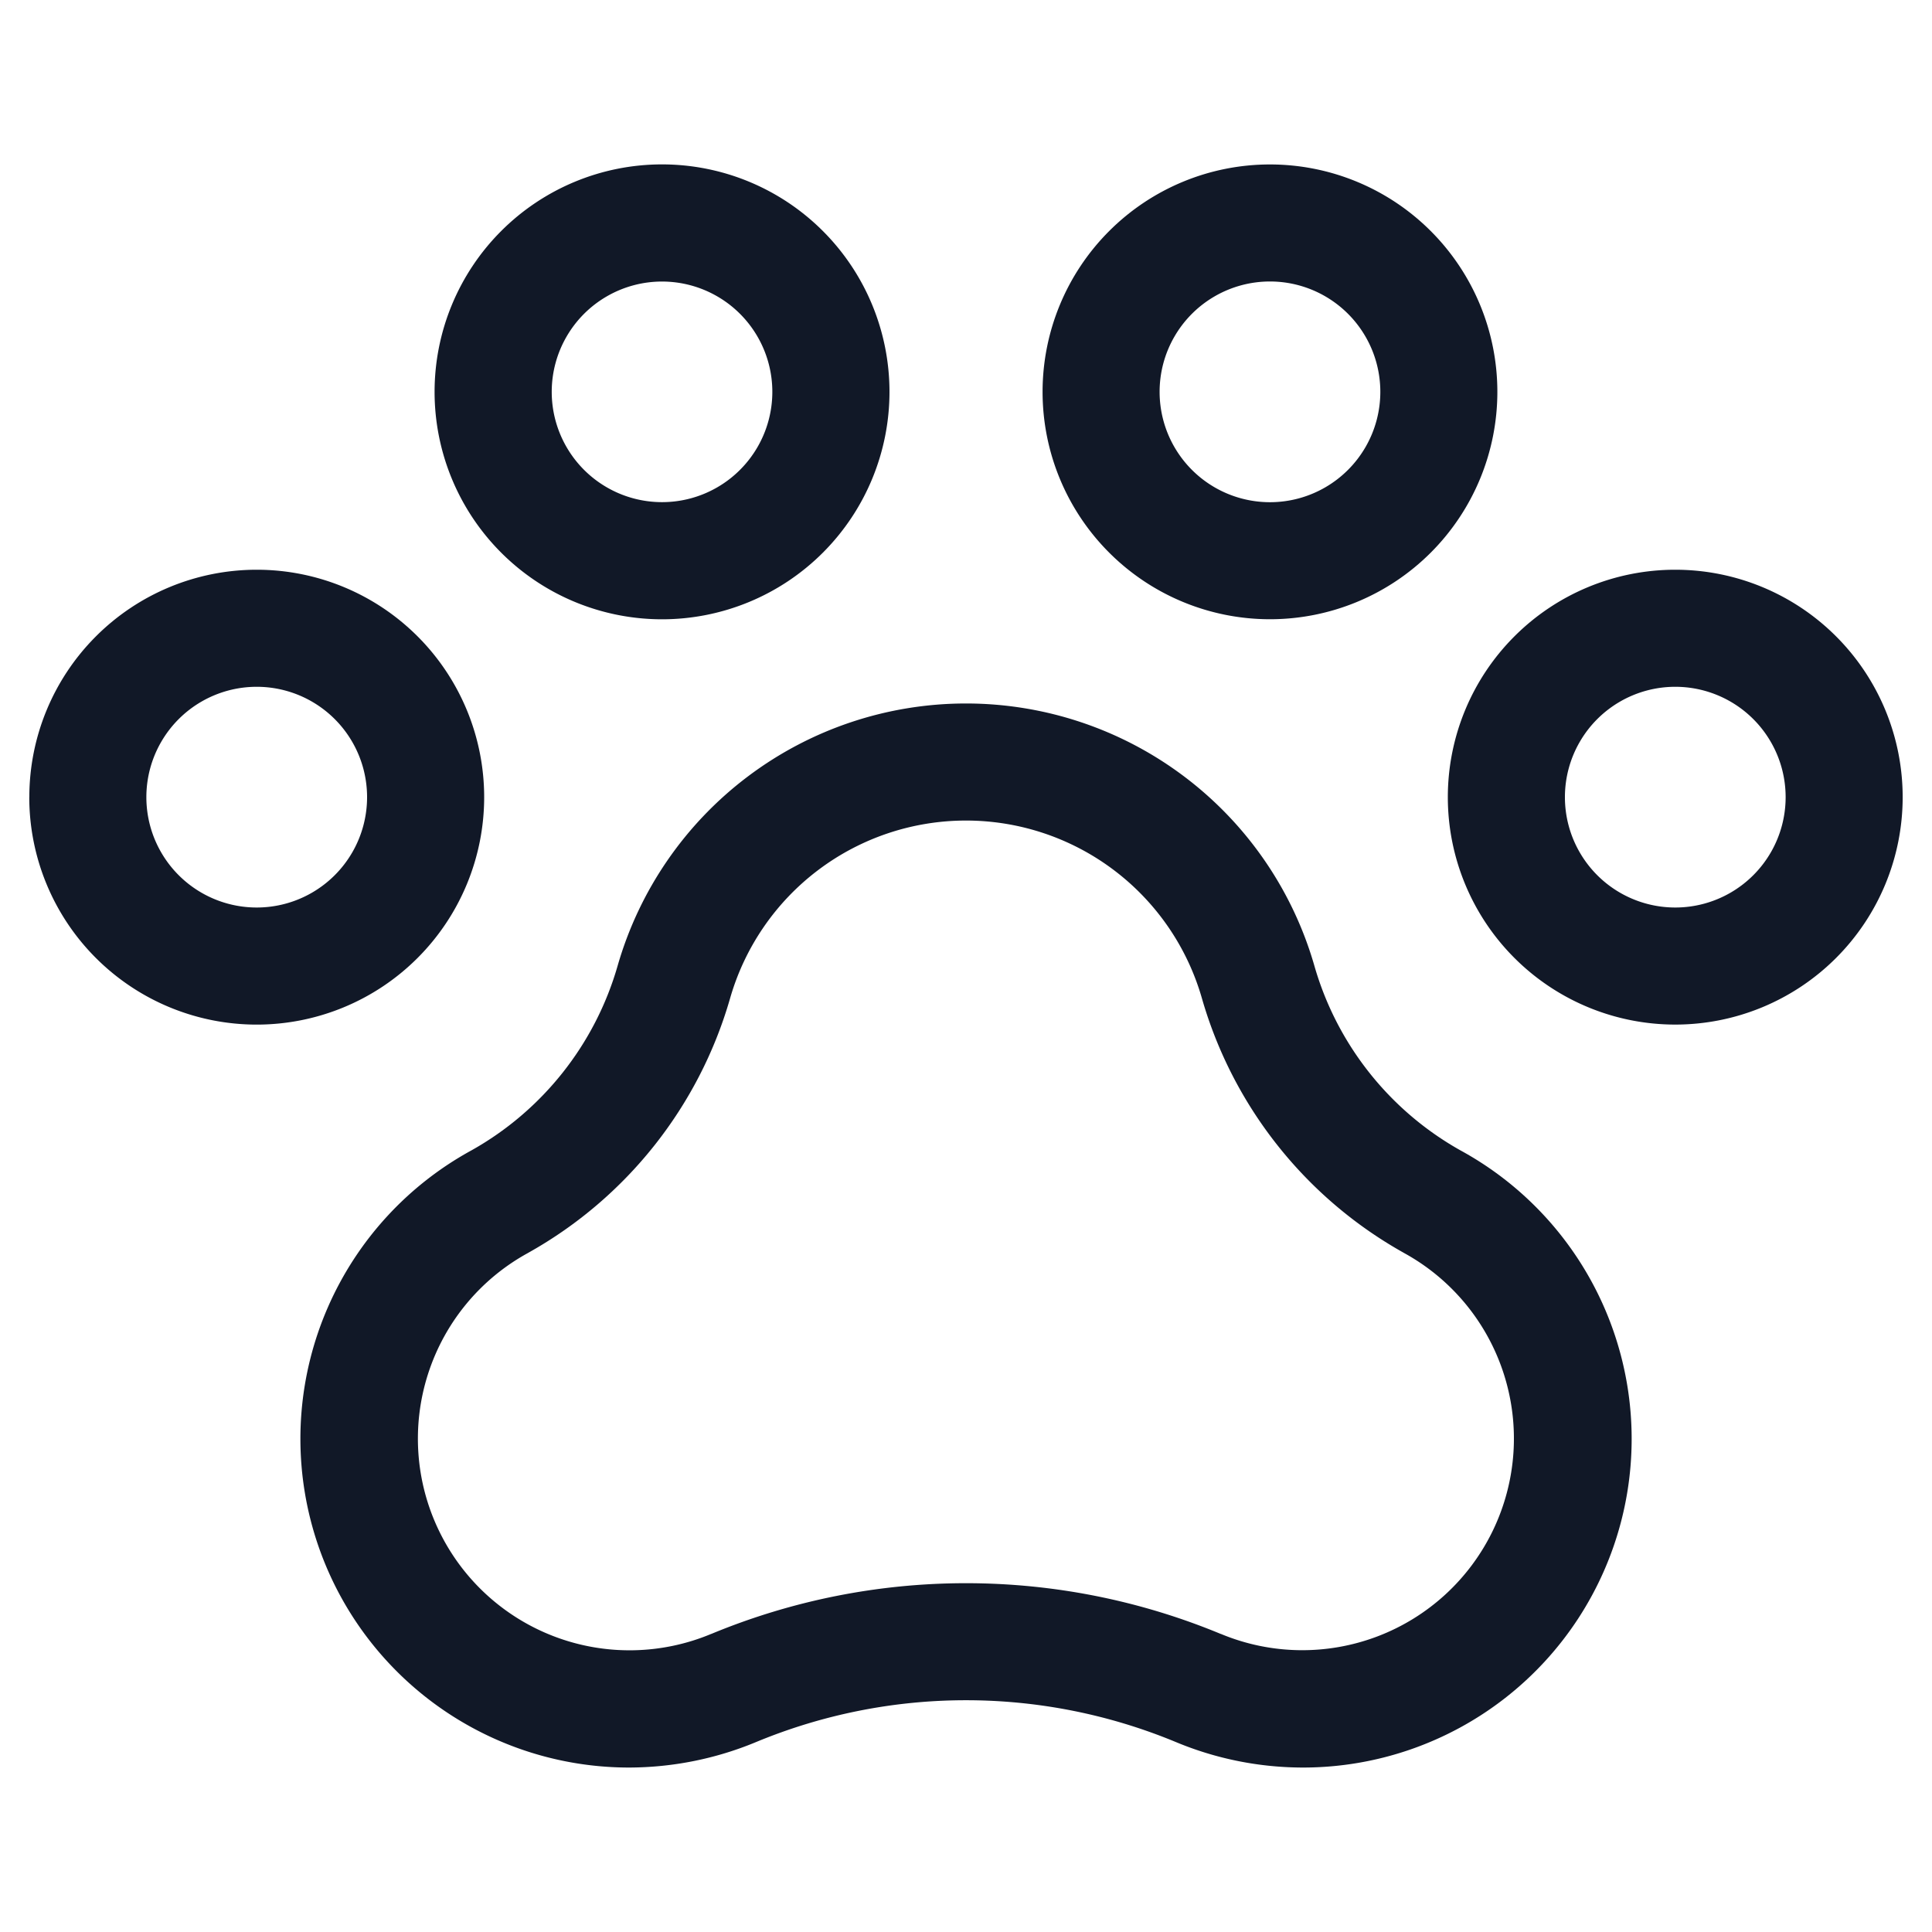 <svg xmlns="http://www.w3.org/2000/svg" width="33" height="33" fill="none"><path fill="#111827" fill-rule="evenodd" d="M9.424 6.693a1.884 1.884 0 1 1 3.768 0 1.884 1.884 0 0 1-3.768 0Zm1.884-3.885a3.884 3.884 0 1 0 0 7.77 3.884 3.884 0 0 0 0-7.77Zm-6.923 8.923a1.884 1.884 0 1 0 0 3.77 1.884 1.884 0 0 0 0-3.77ZM.501 13.616a3.884 3.884 0 1 1 7.769 0 3.884 3.884 0 0 1-7.77 0Zm28.114-1.885a1.884 1.884 0 1 0 0 3.77 1.884 1.884 0 0 0 0-3.77Zm-3.885 1.885a3.884 3.884 0 1 1 7.769 0 3.884 3.884 0 0 1-7.769 0Zm-3.038-8.808a1.884 1.884 0 1 0 0 3.77 1.884 1.884 0 0 0 0-3.77Zm-3.884 1.885a3.884 3.884 0 1 1 7.768 0 3.884 3.884 0 0 1-7.768 0ZM16.5 12.016a6.192 6.192 0 0 0-5.951 4.482 5.288 5.288 0 0 1-2.494 3.15 5.615 5.615 0 0 0 2.673 10.543h.002c.752 0 1.495-.148 2.188-.437a9.354 9.354 0 0 1 7.163 0c.694.29 1.437.438 2.189.437h.002a5.614 5.614 0 0 0 2.673-10.542 5.288 5.288 0 0 1-2.494-3.151 6.192 6.192 0 0 0-5.951-4.482Zm4.029 5.034a7.288 7.288 0 0 0 3.443 4.346l.01.006a3.615 3.615 0 0 1-3.13 6.506h-.003a11.356 11.356 0 0 0-8.698 0h-.002a3.615 3.615 0 0 1-3.131-6.506l.01-.006a7.288 7.288 0 0 0 3.443-4.346 4.192 4.192 0 0 1 8.058 0Z" clip-rule="evenodd"/></svg>
